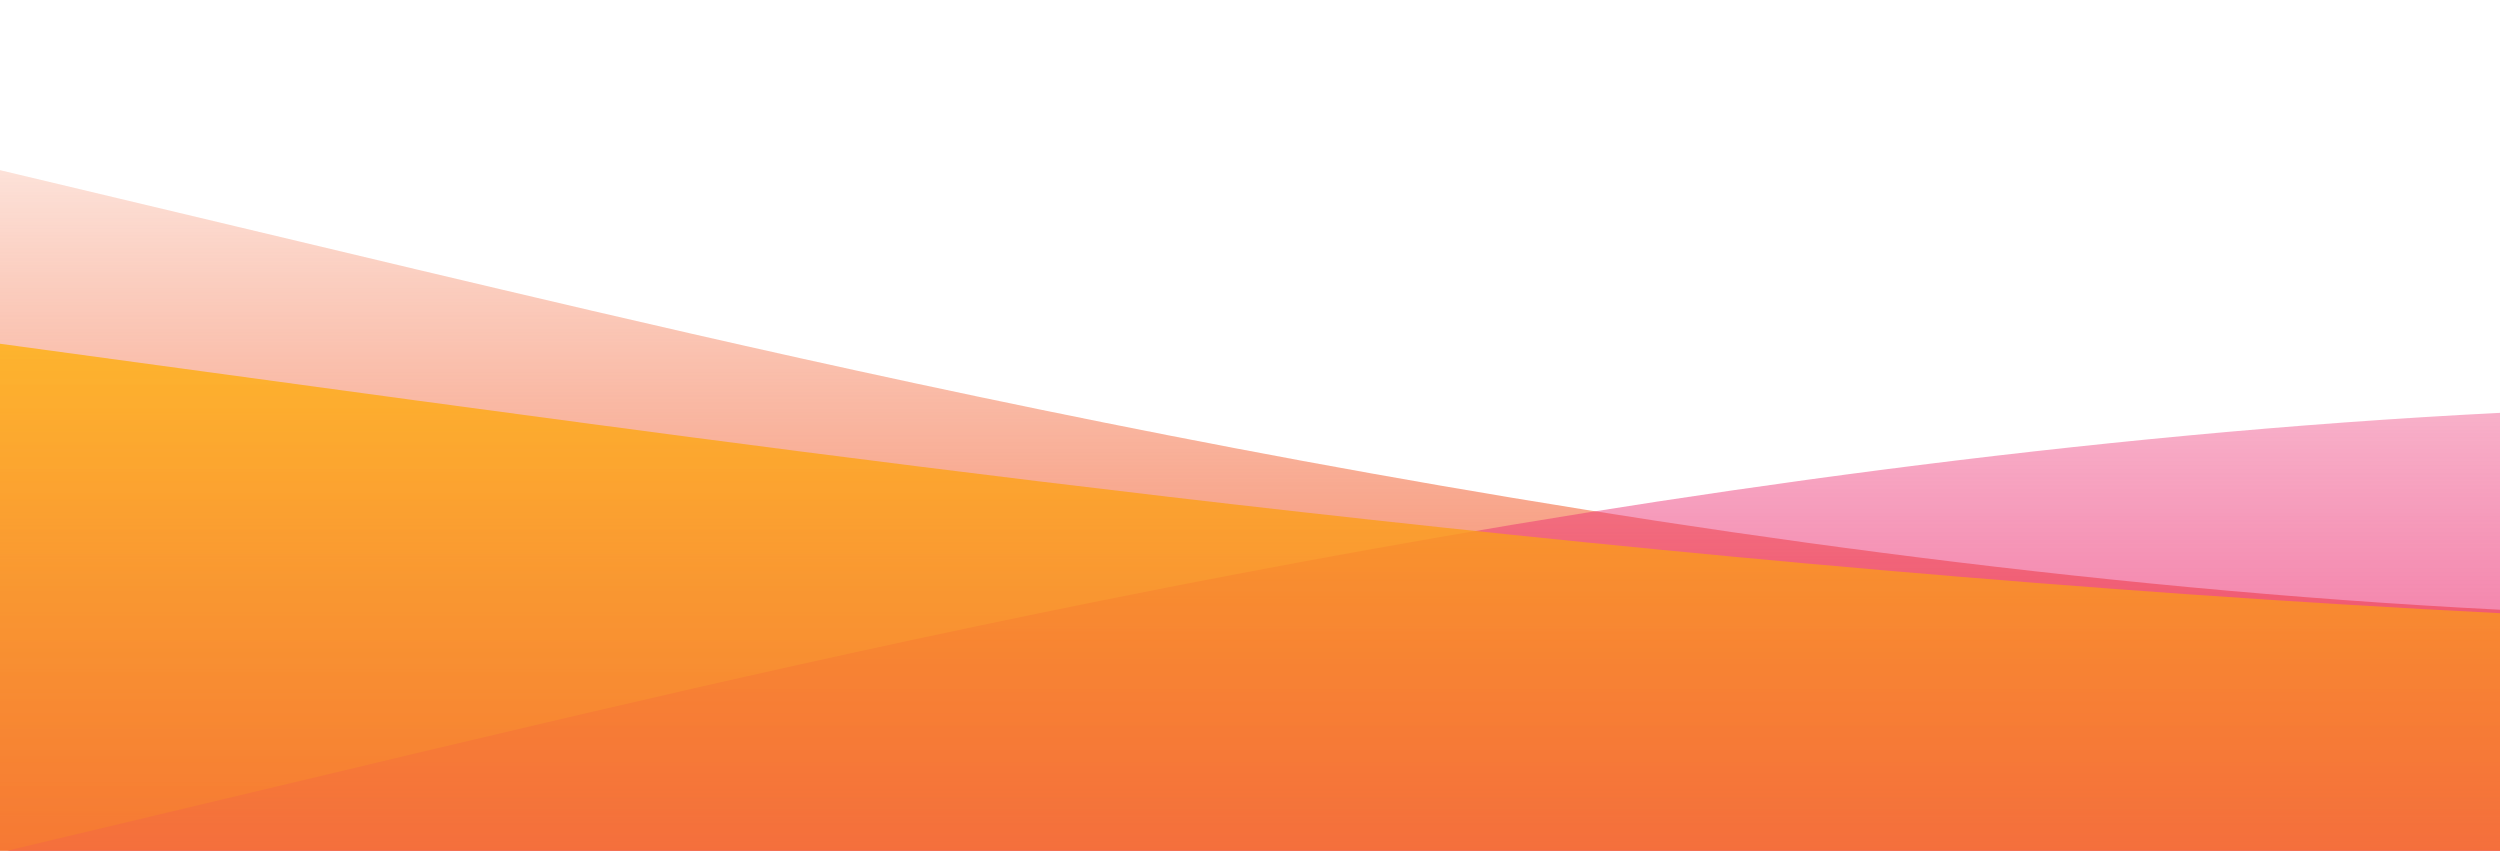 <?xml version="1.0" standalone="no"?>
<svg xmlns:xlink="http://www.w3.org/1999/xlink" id="wave" style="transform:rotate(0deg); transition: 0.3s" viewBox="0 0 1440 490" version="1.1" xmlns="http://www.w3.org/2000/svg"><defs><linearGradient id="sw-gradient-0" x1="0" x2="0" y1="1" y2="0"><stop stop-color="rgba(243, 106, 62, 1)" offset="0%"/><stop stop-color="rgba(243, 106, 62, 0)" offset="100%"/></linearGradient></defs><path style="transform:translate(0, 0px); opacity:1" fill="url(#sw-gradient-0)" d="M0,98L240,155.2C480,212,960,327,1440,351.2C1920,376,2400,310,2880,285.8C3360,261,3840,278,4320,294C4800,310,5280,327,5760,302.2C6240,278,6720,212,7200,204.2C7680,196,8160,245,8640,261.3C9120,278,9600,261,10080,269.5C10560,278,11040,310,11520,334.8C12000,359,12480,376,12960,343C13440,310,13920,229,14400,204.2C14880,180,15360,212,15840,204.2C16320,196,16800,147,17280,130.7C17760,114,18240,131,18720,114.3C19200,98,19680,49,20160,81.7C20640,114,21120,229,21600,294C22080,359,22560,376,23040,351.2C23520,327,24000,261,24480,228.7C24960,196,25440,196,25920,204.2C26400,212,26880,229,27360,245C27840,261,28320,278,28800,277.7C29280,278,29760,261,30240,253.2C30720,245,31200,245,31680,236.8C32160,229,32640,212,33120,171.5C33600,131,34080,65,34320,32.7L34560,0L34560,490L34320,490C34080,490,33600,490,33120,490C32640,490,32160,490,31680,490C31200,490,30720,490,30240,490C29760,490,29280,490,28800,490C28320,490,27840,490,27360,490C26880,490,26400,490,25920,490C25440,490,24960,490,24480,490C24000,490,23520,490,23040,490C22560,490,22080,490,21600,490C21120,490,20640,490,20160,490C19680,490,19200,490,18720,490C18240,490,17760,490,17280,490C16800,490,16320,490,15840,490C15360,490,14880,490,14400,490C13920,490,13440,490,12960,490C12480,490,12000,490,11520,490C11040,490,10560,490,10080,490C9600,490,9120,490,8640,490C8160,490,7680,490,7200,490C6720,490,6240,490,5760,490C5280,490,4800,490,4320,490C3840,490,3360,490,2880,490C2400,490,1920,490,1440,490C960,490,480,490,240,490L0,490Z"/><defs><linearGradient id="sw-gradient-1" x1="0" x2="0" y1="1" y2="0"><stop stop-color="rgba(236, 48, 114, 1)" offset="0%"/><stop stop-color="rgba(236, 48, 114, 0.16)" offset="100%"/></linearGradient></defs><path style="transform:translate(0, 50px); opacity:0.9" fill="url(#sw-gradient-1)" d="M0,441L240,383.8C480,327,960,212,1440,187.8C1920,163,2400,229,2880,228.7C3360,229,3840,163,4320,147C4800,131,5280,163,5760,204.2C6240,245,6720,294,7200,326.7C7680,359,8160,376,8640,367.5C9120,359,9600,327,10080,334.8C10560,343,11040,392,11520,343C12000,294,12480,147,12960,122.5C13440,98,13920,196,14400,261.3C14880,327,15360,359,15840,310.3C16320,261,16800,131,17280,138.8C17760,147,18240,294,18720,318.5C19200,343,19680,245,20160,187.8C20640,131,21120,114,21600,114.3C22080,114,22560,131,23040,122.5C23520,114,24000,82,24480,81.7C24960,82,25440,114,25920,163.3C26400,212,26880,278,27360,285.8C27840,294,28320,245,28800,212.3C29280,180,29760,163,30240,155.2C30720,147,31200,147,31680,155.2C32160,163,32640,180,33120,163.3C33600,147,34080,98,34320,73.5L34560,49L34560,490L34320,490C34080,490,33600,490,33120,490C32640,490,32160,490,31680,490C31200,490,30720,490,30240,490C29760,490,29280,490,28800,490C28320,490,27840,490,27360,490C26880,490,26400,490,25920,490C25440,490,24960,490,24480,490C24000,490,23520,490,23040,490C22560,490,22080,490,21600,490C21120,490,20640,490,20160,490C19680,490,19200,490,18720,490C18240,490,17760,490,17280,490C16800,490,16320,490,15840,490C15360,490,14880,490,14400,490C13920,490,13440,490,12960,490C12480,490,12000,490,11520,490C11040,490,10560,490,10080,490C9600,490,9120,490,8640,490C8160,490,7680,490,7200,490C6720,490,6240,490,5760,490C5280,490,4800,490,4320,490C3840,490,3360,490,2880,490C2400,490,1920,490,1440,490C960,490,480,490,240,490L0,490Z"/><defs><linearGradient id="sw-gradient-2" x1="0" x2="0" y1="1" y2="0"><stop stop-color="rgba(243, 106, 62, 1)" offset="0%"/><stop stop-color="rgba(255, 179, 11, 1)" offset="100%"/></linearGradient></defs><path style="transform:translate(0, 100px); opacity:0.8" fill="url(#sw-gradient-2)" d="M0,98L240,130.7C480,163,960,229,1440,253.2C1920,278,2400,261,2880,212.3C3360,163,3840,82,4320,81.7C4800,82,5280,163,5760,163.3C6240,163,6720,82,7200,114.3C7680,147,8160,294,8640,359.3C9120,425,9600,408,10080,343C10560,278,11040,163,11520,122.5C12000,82,12480,114,12960,163.3C13440,212,13920,278,14400,318.5C14880,359,15360,376,15840,359.3C16320,343,16800,294,17280,269.5C17760,245,18240,245,18720,220.5C19200,196,19680,147,20160,171.5C20640,196,21120,294,21600,294C22080,294,22560,196,23040,179.7C23520,163,24000,229,24480,228.7C24960,229,25440,163,25920,187.8C26400,212,26880,327,27360,367.5C27840,408,28320,376,28800,375.7C29280,376,29760,408,30240,400.2C30720,392,31200,343,31680,326.7C32160,310,32640,327,33120,318.5C33600,310,34080,278,34320,261.3L34560,245L34560,490L34320,490C34080,490,33600,490,33120,490C32640,490,32160,490,31680,490C31200,490,30720,490,30240,490C29760,490,29280,490,28800,490C28320,490,27840,490,27360,490C26880,490,26400,490,25920,490C25440,490,24960,490,24480,490C24000,490,23520,490,23040,490C22560,490,22080,490,21600,490C21120,490,20640,490,20160,490C19680,490,19200,490,18720,490C18240,490,17760,490,17280,490C16800,490,16320,490,15840,490C15360,490,14880,490,14400,490C13920,490,13440,490,12960,490C12480,490,12000,490,11520,490C11040,490,10560,490,10080,490C9600,490,9120,490,8640,490C8160,490,7680,490,7200,490C6720,490,6240,490,5760,490C5280,490,4800,490,4320,490C3840,490,3360,490,2880,490C2400,490,1920,490,1440,490C960,490,480,490,240,490L0,490Z"/></svg>